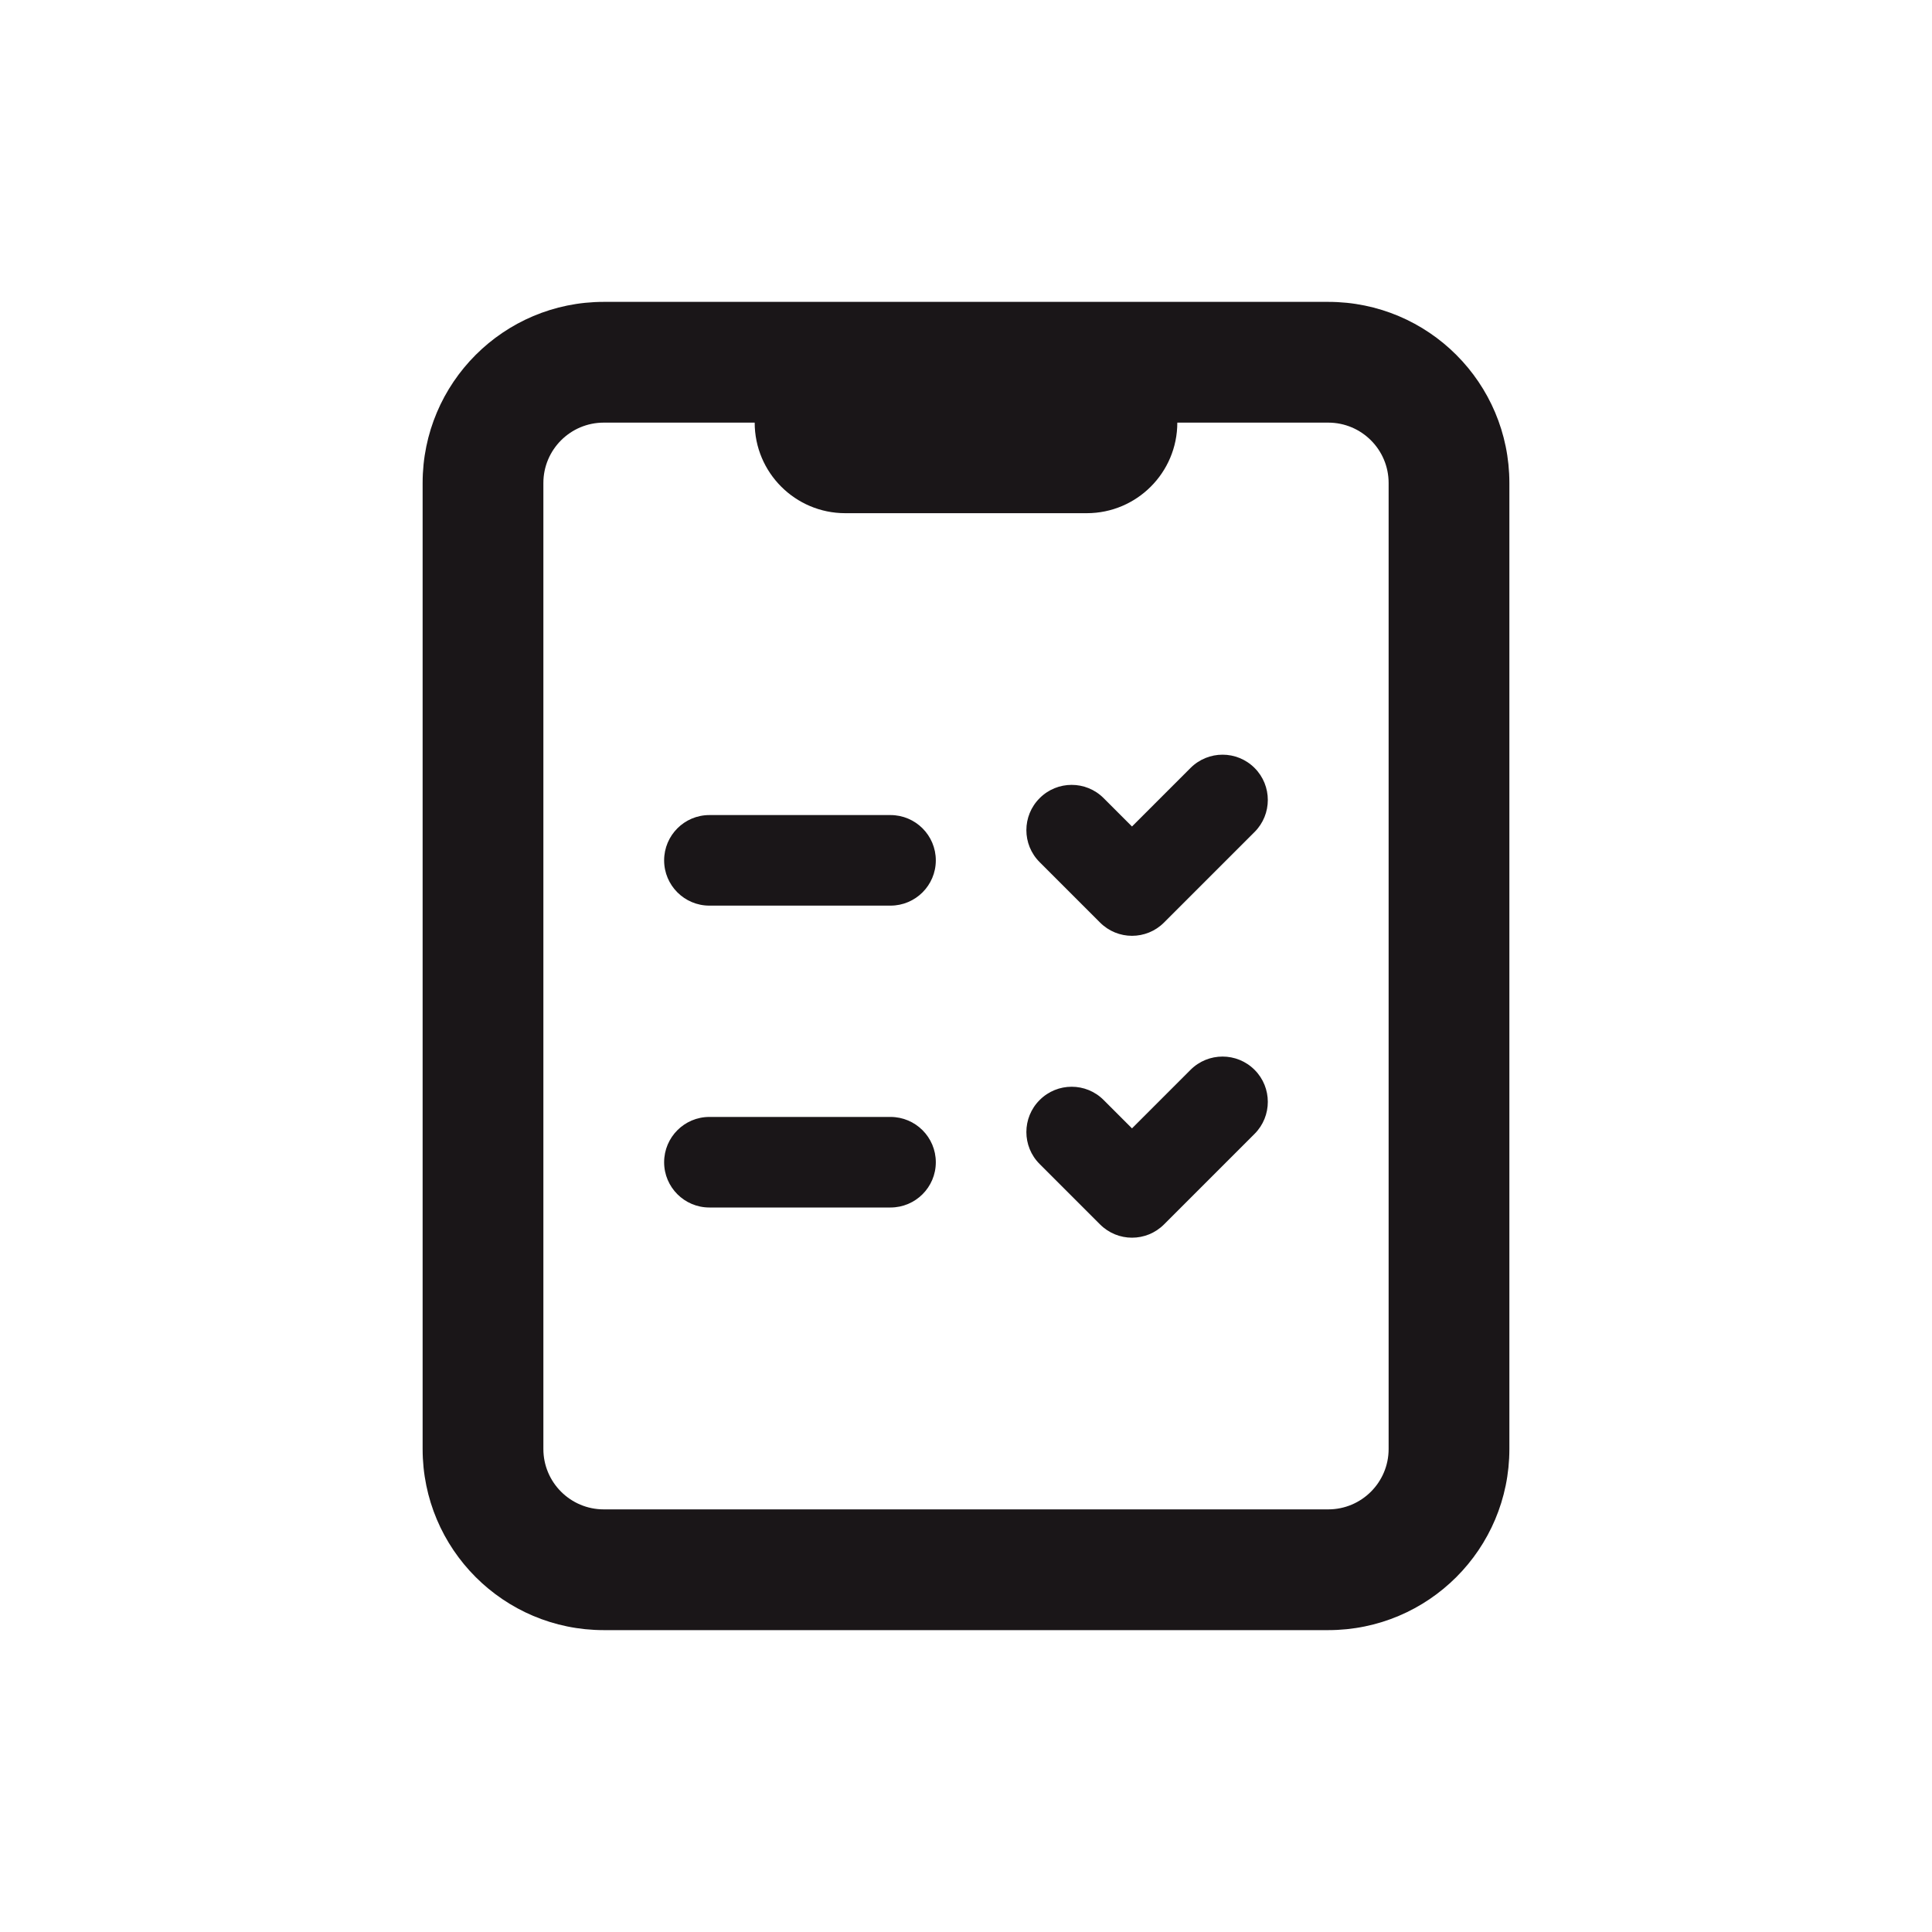 <svg width="24" height="24" viewBox="0 0 24 24" fill="none" xmlns="http://www.w3.org/2000/svg">
<path d="M7.5 3.75C6.257 3.75 5.25 4.757 5.25 6V18C5.25 19.243 6.257 20.25 7.5 20.25H16.5C17.743 20.25 18.75 19.243 18.75 18V6C18.75 4.757 17.743 3.75 16.5 3.75H7.5ZM7.5 5.25H9.375C9.375 5.871 9.879 6.375 10.5 6.375H13.5C14.121 6.375 14.625 5.871 14.625 5.25H16.5C16.914 5.25 17.25 5.586 17.25 6V18C17.25 18.414 16.914 18.75 16.5 18.75H7.5C7.086 18.75 6.75 18.414 6.75 18V6C6.75 5.586 7.086 5.25 7.5 5.25ZM15.187 9.375C15.043 9.375 14.899 9.43 14.789 9.54L14.062 10.267L13.71 9.915C13.491 9.695 13.134 9.695 12.915 9.915C12.695 10.134 12.695 10.491 12.915 10.71L13.665 11.46C13.775 11.57 13.918 11.625 14.062 11.625C14.207 11.625 14.35 11.57 14.46 11.46L15.585 10.335C15.804 10.116 15.804 9.759 15.585 9.54C15.475 9.43 15.331 9.375 15.187 9.375ZM8.812 10.125C8.502 10.125 8.25 10.377 8.25 10.688C8.25 10.998 8.502 11.25 8.812 11.25H11.062C11.373 11.25 11.625 10.998 11.625 10.688C11.625 10.377 11.373 10.125 11.062 10.125H8.812ZM15.187 13.125C15.043 13.125 14.899 13.18 14.789 13.29L14.062 14.017L13.71 13.665C13.491 13.445 13.134 13.445 12.915 13.665C12.695 13.884 12.695 14.241 12.915 14.46L13.665 15.21C13.775 15.32 13.918 15.375 14.062 15.375C14.207 15.375 14.35 15.32 14.46 15.21L15.585 14.085C15.804 13.866 15.804 13.509 15.585 13.29C15.475 13.18 15.331 13.125 15.187 13.125ZM8.812 13.875C8.502 13.875 8.25 14.127 8.25 14.438C8.25 14.748 8.502 15 8.812 15H11.062C11.373 15 11.625 14.748 11.625 14.438C11.625 14.127 11.373 13.875 11.062 13.875H8.812Z" fill="#1A1618"/>
</svg> 